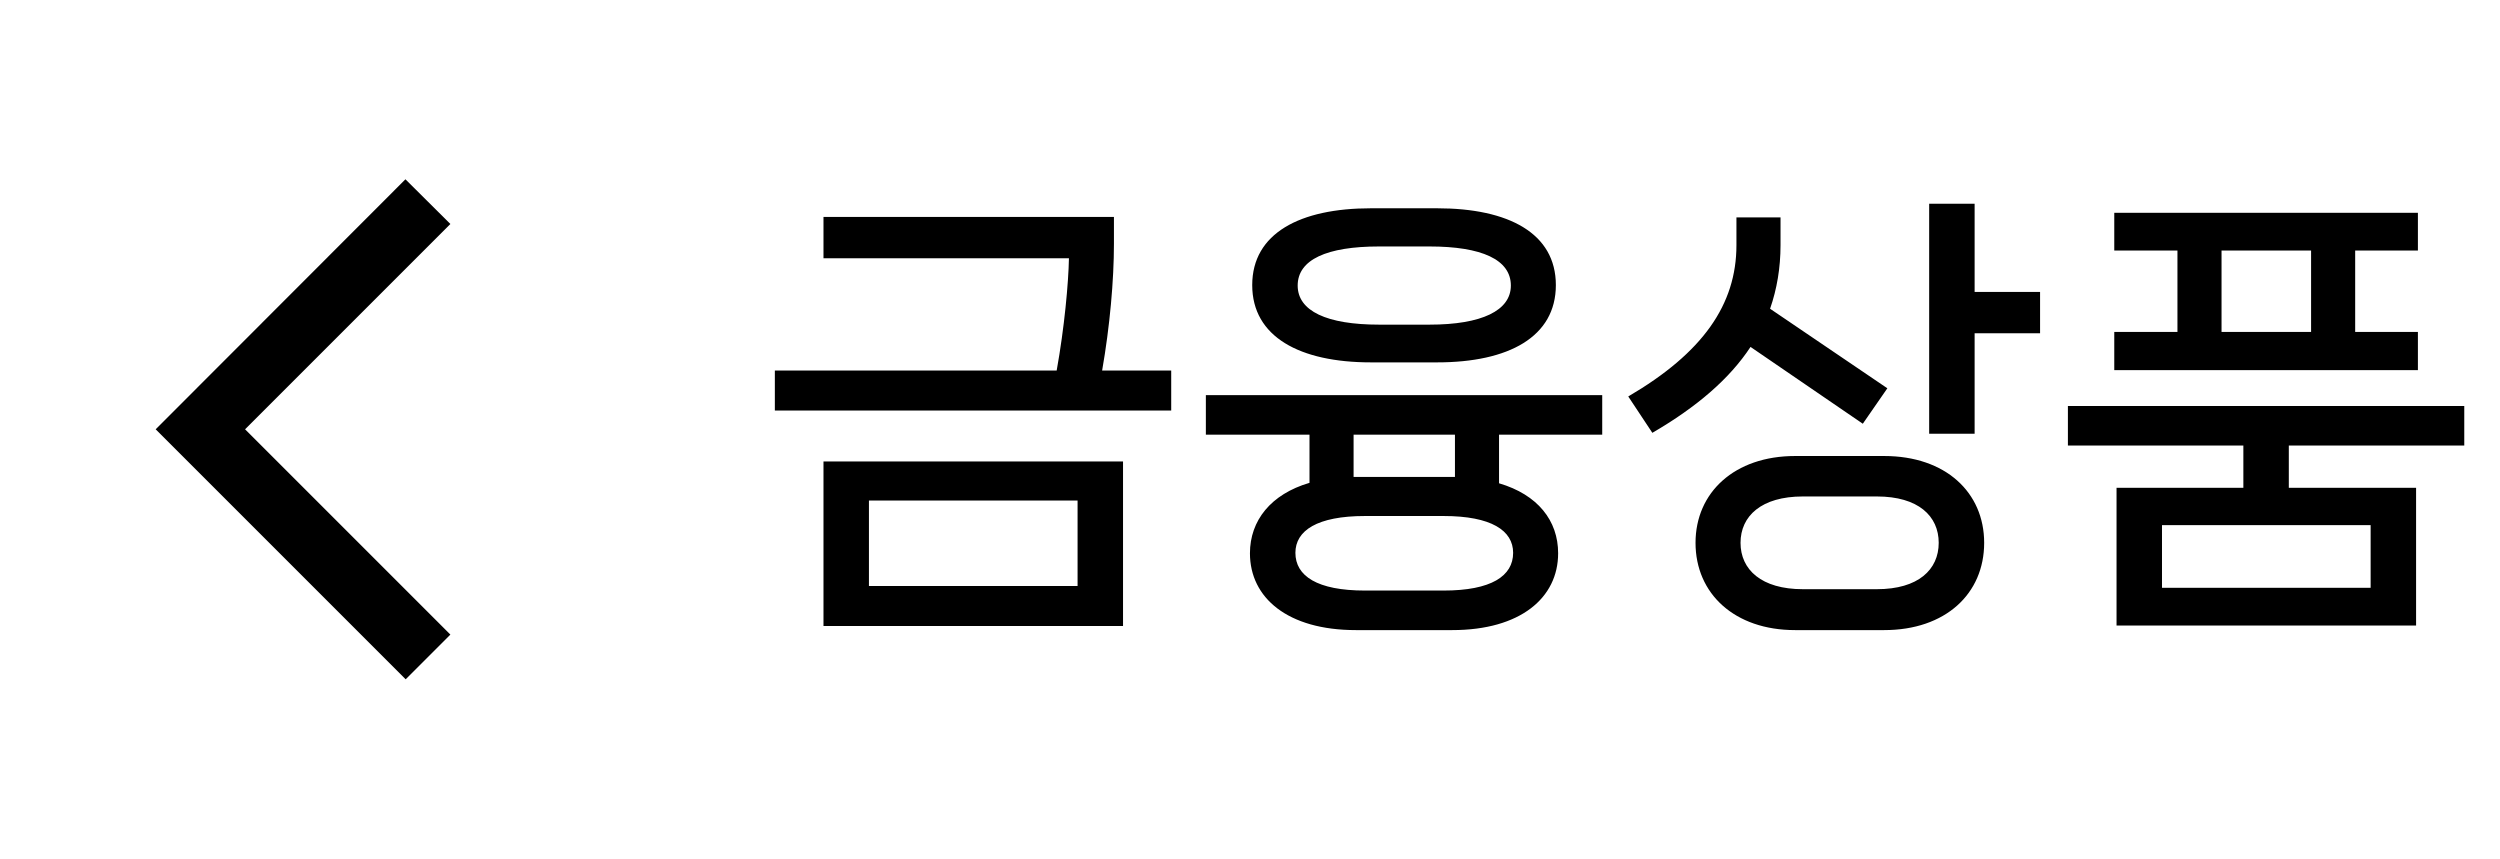 <svg width="99" height="34" viewBox="0 0 99 34" fill="none" xmlns="http://www.w3.org/2000/svg">
<path d="M17.835 8.87L16.055 7.1L6.165 17L16.065 26.9L17.835 25.13L9.705 17L17.835 8.87Z" fill="black"/>
<path d="M43.644 14.674C43.95 12.928 44.112 11.092 44.112 9.652V8.59H32.61V10.228H42.33C42.312 11.2 42.15 12.982 41.844 14.674H30.684V16.258H46.38V14.674H43.644ZM44.472 24.79V18.274H32.61V24.79H44.472ZM42.672 19.822V23.206H34.41V19.822H42.672ZM56.914 14.35C59.74 14.35 61.612 13.342 61.612 11.29C61.612 9.238 59.74 8.248 56.914 8.248H54.286C51.478 8.248 49.588 9.238 49.588 11.29C49.588 13.342 51.478 14.35 54.286 14.35H56.914ZM56.608 9.76C58.678 9.76 59.83 10.282 59.83 11.308C59.83 12.298 58.678 12.856 56.608 12.856H54.61C52.54 12.856 51.388 12.316 51.388 11.308C51.388 10.282 52.54 9.76 54.61 9.76H56.608ZM63.448 15.646H47.752V17.212H51.856V19.12C50.326 19.57 49.498 20.614 49.498 21.91C49.498 23.674 50.992 24.952 53.692 24.952H57.508C60.208 24.952 61.702 23.674 61.702 21.91C61.702 20.614 60.892 19.588 59.362 19.138V17.212H63.448V15.646ZM57.616 18.886H57.508H53.692H53.602V17.212H57.616V18.886ZM59.92 21.892C59.92 22.81 59.056 23.386 57.166 23.386H54.052C52.162 23.386 51.298 22.81 51.298 21.892C51.298 21.01 52.162 20.434 54.052 20.434H57.166C59.056 20.434 59.92 21.01 59.92 21.892ZM78.195 8.068H76.395V17.176H78.195V13.198H80.787V11.56H78.195V8.068ZM73.767 16.78L74.739 15.376L70.095 12.226C70.365 11.452 70.509 10.606 70.509 9.706V8.608H68.763V9.706C68.763 12.064 67.431 13.972 64.479 15.7L65.433 17.14C67.197 16.114 68.493 14.998 69.321 13.738L73.767 16.78ZM71.085 18.058C68.691 18.058 67.143 19.498 67.143 21.496C67.143 23.512 68.691 24.952 71.085 24.952H74.613C77.043 24.952 78.573 23.512 78.573 21.496C78.573 19.498 77.043 18.058 74.613 18.058H71.085ZM71.391 23.332C69.753 23.332 68.925 22.558 68.925 21.496C68.925 20.434 69.753 19.66 71.391 19.66H74.325C75.963 19.66 76.773 20.434 76.773 21.496C76.773 22.558 75.963 23.332 74.325 23.332H71.391ZM93.265 13.144V9.922H95.749V8.428H83.725V9.922H86.227V13.144H83.725V14.656H95.749V13.144H93.265ZM91.519 9.922V13.144H87.973V9.922H91.519ZM97.585 16.078H81.889V17.644H88.837V19.318H83.815V24.772H95.677V19.318H90.637V17.644H97.585V16.078ZM85.615 23.278V20.794H93.877V23.278H85.615Z" fill="black"/>
</svg>
